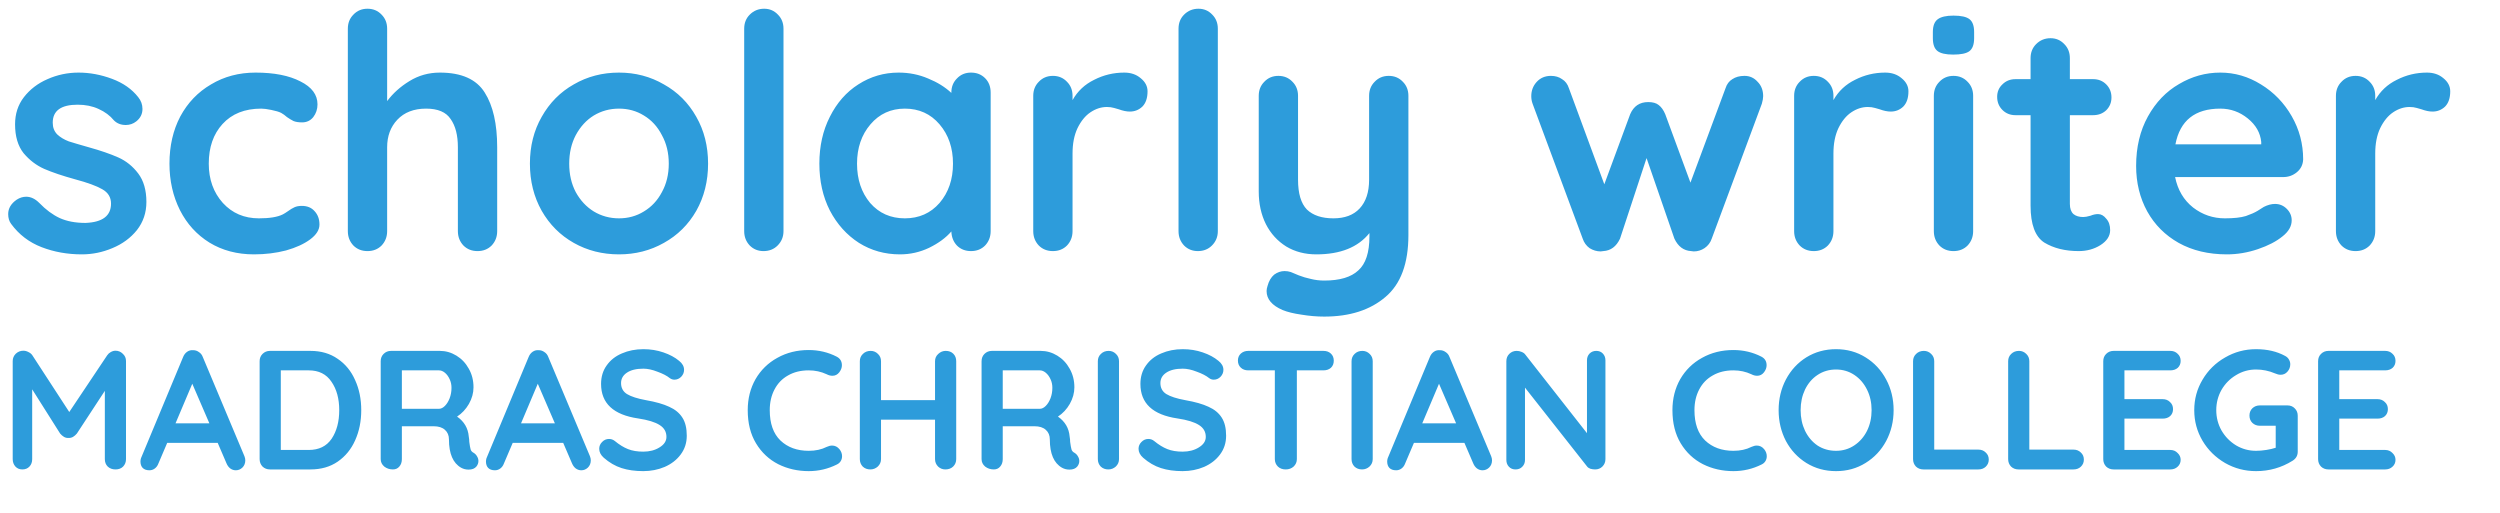 <svg width="229" height="47" viewBox="0 0 229 47" fill="none" xmlns="http://www.w3.org/2000/svg">
<path d="M10.58 32.125C10.839 32.125 11.061 32.218 11.247 32.404C11.444 32.58 11.542 32.803 11.542 33.071V42.054C11.542 42.323 11.454 42.55 11.278 42.736C11.102 42.912 10.87 43 10.58 43C10.291 43 10.053 42.912 9.867 42.736C9.691 42.56 9.603 42.333 9.603 42.054V35.802L7.043 39.711C6.94 39.835 6.821 39.939 6.686 40.021C6.552 40.094 6.412 40.125 6.267 40.114C6.133 40.125 5.999 40.094 5.864 40.021C5.73 39.939 5.611 39.835 5.507 39.711L2.948 35.662V42.054C2.948 42.333 2.865 42.56 2.699 42.736C2.534 42.912 2.317 43 2.048 43C1.789 43 1.577 42.912 1.412 42.736C1.246 42.55 1.164 42.323 1.164 42.054V33.071C1.164 32.813 1.257 32.59 1.443 32.404C1.639 32.218 1.872 32.125 2.141 32.125C2.296 32.125 2.451 32.166 2.606 32.249C2.761 32.322 2.88 32.42 2.963 32.544L6.345 37.741L9.82 32.544C9.903 32.42 10.011 32.322 10.146 32.249C10.291 32.166 10.435 32.125 10.58 32.125ZM22.391 41.79C22.443 41.924 22.469 42.048 22.469 42.162C22.469 42.431 22.381 42.654 22.205 42.829C22.029 42.995 21.828 43.078 21.6 43.078C21.414 43.078 21.243 43.021 21.088 42.907C20.943 42.793 20.829 42.638 20.747 42.441L19.94 40.564H15.317L14.51 42.457C14.438 42.654 14.324 42.809 14.169 42.922C14.024 43.026 13.864 43.078 13.688 43.078C13.419 43.078 13.212 43.005 13.068 42.86C12.933 42.716 12.866 42.519 12.866 42.271C12.866 42.178 12.881 42.08 12.912 41.976L16.775 32.699C16.858 32.492 16.982 32.332 17.148 32.218C17.313 32.104 17.499 32.058 17.706 32.078C17.892 32.078 18.063 32.135 18.218 32.249C18.384 32.353 18.503 32.502 18.575 32.699L22.391 41.79ZM19.18 38.78L17.613 35.15L16.077 38.78H19.18ZM28.436 32.141C29.409 32.141 30.241 32.384 30.934 32.87C31.637 33.345 32.17 33.997 32.532 34.824C32.904 35.641 33.09 36.557 33.09 37.57C33.09 38.584 32.904 39.504 32.532 40.332C32.17 41.149 31.637 41.8 30.934 42.286C30.241 42.762 29.409 43 28.436 43H24.729C24.46 43 24.232 42.912 24.046 42.736C23.87 42.55 23.782 42.323 23.782 42.054V33.087C23.782 32.818 23.87 32.596 24.046 32.42C24.232 32.234 24.46 32.141 24.729 32.141H28.436ZM28.281 41.216C29.212 41.216 29.91 40.875 30.376 40.192C30.841 39.499 31.074 38.625 31.074 37.57C31.074 36.515 30.836 35.647 30.36 34.964C29.895 34.271 29.202 33.925 28.281 33.925H25.721V41.216H28.281ZM43.389 41.48C43.523 41.562 43.627 41.671 43.699 41.806C43.782 41.94 43.823 42.08 43.823 42.224C43.823 42.41 43.761 42.581 43.637 42.736C43.482 42.922 43.244 43.016 42.924 43.016C42.675 43.016 42.448 42.959 42.241 42.845C41.496 42.421 41.124 41.557 41.124 40.254C41.124 39.882 41 39.587 40.752 39.37C40.514 39.153 40.167 39.044 39.712 39.044H36.811V42.054C36.811 42.333 36.734 42.56 36.579 42.736C36.434 42.912 36.237 43 35.989 43C35.689 43 35.425 42.912 35.198 42.736C34.981 42.55 34.872 42.323 34.872 42.054V33.087C34.872 32.818 34.96 32.596 35.136 32.42C35.322 32.234 35.55 32.141 35.818 32.141H40.286C40.824 32.141 41.331 32.285 41.807 32.575C42.282 32.864 42.66 33.263 42.939 33.77C43.229 34.276 43.373 34.845 43.373 35.476C43.373 35.993 43.234 36.5 42.955 36.996C42.675 37.482 42.313 37.87 41.869 38.16C42.52 38.615 42.877 39.225 42.939 39.99C42.97 40.156 42.986 40.316 42.986 40.471C43.027 40.792 43.068 41.025 43.11 41.169C43.151 41.304 43.244 41.407 43.389 41.48ZM40.209 37.446C40.395 37.446 40.576 37.358 40.752 37.182C40.928 37.007 41.072 36.774 41.186 36.484C41.3 36.184 41.357 35.864 41.357 35.523C41.357 35.233 41.3 34.969 41.186 34.731C41.072 34.483 40.928 34.287 40.752 34.142C40.576 33.997 40.395 33.925 40.209 33.925H36.811V37.446H40.209ZM54.039 41.79C54.091 41.924 54.117 42.048 54.117 42.162C54.117 42.431 54.029 42.654 53.853 42.829C53.677 42.995 53.476 43.078 53.248 43.078C53.062 43.078 52.891 43.021 52.736 42.907C52.592 42.793 52.478 42.638 52.395 42.441L51.588 40.564H46.965L46.158 42.457C46.086 42.654 45.972 42.809 45.817 42.922C45.672 43.026 45.512 43.078 45.336 43.078C45.067 43.078 44.861 43.005 44.716 42.86C44.581 42.716 44.514 42.519 44.514 42.271C44.514 42.178 44.53 42.08 44.561 41.976L48.423 32.699C48.506 32.492 48.63 32.332 48.796 32.218C48.961 32.104 49.148 32.058 49.354 32.078C49.541 32.078 49.711 32.135 49.866 32.249C50.032 32.353 50.151 32.502 50.223 32.699L54.039 41.79ZM50.828 38.78L49.261 35.15L47.725 38.78H50.828ZM58.921 43.155C58.176 43.155 57.514 43.062 56.935 42.876C56.356 42.69 55.813 42.374 55.306 41.93C55.027 41.681 54.888 41.407 54.888 41.107C54.888 40.87 54.975 40.663 55.151 40.487C55.327 40.301 55.539 40.208 55.787 40.208C55.984 40.208 56.16 40.27 56.315 40.394C56.728 40.735 57.132 40.983 57.525 41.138C57.918 41.294 58.383 41.371 58.921 41.371C59.5 41.371 59.997 41.242 60.41 40.983C60.834 40.725 61.046 40.404 61.046 40.021C61.046 39.556 60.84 39.194 60.426 38.935C60.012 38.667 59.355 38.465 58.456 38.33C56.191 37.999 55.058 36.945 55.058 35.166C55.058 34.514 55.229 33.95 55.57 33.475C55.911 32.989 56.377 32.621 56.966 32.373C57.556 32.115 58.213 31.985 58.937 31.985C59.588 31.985 60.198 32.084 60.767 32.28C61.346 32.477 61.827 32.735 62.21 33.056C62.51 33.294 62.66 33.568 62.66 33.878C62.66 34.116 62.572 34.328 62.396 34.514C62.22 34.69 62.013 34.778 61.776 34.778C61.62 34.778 61.481 34.731 61.357 34.638C61.088 34.421 60.71 34.224 60.224 34.049C59.748 33.862 59.319 33.77 58.937 33.77C58.285 33.77 57.778 33.894 57.416 34.142C57.065 34.38 56.889 34.695 56.889 35.088C56.889 35.533 57.07 35.869 57.432 36.096C57.804 36.324 58.383 36.51 59.169 36.655C60.059 36.81 60.767 37.012 61.295 37.26C61.832 37.498 62.236 37.829 62.505 38.253C62.774 38.667 62.908 39.22 62.908 39.913C62.908 40.564 62.722 41.138 62.349 41.635C61.988 42.121 61.502 42.498 60.891 42.767C60.281 43.026 59.624 43.155 58.921 43.155ZM76.637 32.668C76.957 32.834 77.118 33.097 77.118 33.459C77.118 33.676 77.04 33.888 76.885 34.095C76.719 34.312 76.507 34.421 76.249 34.421C76.073 34.421 75.897 34.374 75.722 34.281C75.215 34.044 74.666 33.925 74.077 33.925C73.353 33.925 72.722 34.08 72.184 34.39C71.647 34.69 71.233 35.119 70.943 35.678C70.654 36.226 70.509 36.857 70.509 37.57C70.509 38.791 70.835 39.716 71.486 40.347C72.148 40.978 73.012 41.294 74.077 41.294C74.708 41.294 75.256 41.175 75.722 40.937C75.908 40.854 76.073 40.813 76.218 40.813C76.487 40.813 76.714 40.926 76.9 41.154C77.056 41.35 77.133 41.562 77.133 41.79C77.133 41.955 77.092 42.105 77.009 42.24C76.926 42.374 76.807 42.478 76.652 42.55C75.846 42.953 74.987 43.155 74.077 43.155C73.064 43.155 72.133 42.943 71.285 42.519C70.436 42.085 69.759 41.449 69.252 40.611C68.746 39.773 68.492 38.76 68.492 37.57C68.492 36.515 68.73 35.569 69.206 34.731C69.692 33.894 70.359 33.242 71.207 32.777C72.055 32.301 73.012 32.063 74.077 32.063C74.998 32.063 75.851 32.265 76.637 32.668ZM86.627 32.141C86.916 32.141 87.149 32.228 87.325 32.404C87.501 32.58 87.589 32.808 87.589 33.087V42.054C87.589 42.323 87.496 42.55 87.309 42.736C87.123 42.912 86.885 43 86.596 43C86.337 43 86.115 42.912 85.929 42.736C85.743 42.55 85.649 42.323 85.649 42.054V38.439H80.701V42.054C80.701 42.323 80.602 42.55 80.406 42.736C80.209 42.912 79.982 43 79.723 43C79.444 43 79.211 42.912 79.025 42.736C78.849 42.55 78.761 42.323 78.761 42.054V33.087C78.761 32.818 78.855 32.596 79.041 32.42C79.227 32.234 79.465 32.141 79.754 32.141C80.013 32.141 80.235 32.234 80.421 32.42C80.608 32.596 80.701 32.818 80.701 33.087V36.655H85.649V33.087C85.649 32.818 85.748 32.596 85.944 32.42C86.141 32.234 86.368 32.141 86.627 32.141ZM98.429 41.48C98.563 41.562 98.666 41.671 98.739 41.806C98.822 41.94 98.863 42.08 98.863 42.224C98.863 42.41 98.801 42.581 98.677 42.736C98.522 42.922 98.284 43.016 97.963 43.016C97.715 43.016 97.487 42.959 97.281 42.845C96.536 42.421 96.164 41.557 96.164 40.254C96.164 39.882 96.04 39.587 95.791 39.37C95.553 39.153 95.207 39.044 94.752 39.044H91.851V42.054C91.851 42.333 91.773 42.56 91.618 42.736C91.473 42.912 91.277 43 91.029 43C90.729 43 90.465 42.912 90.237 42.736C90.02 42.55 89.912 42.323 89.912 42.054V33.087C89.912 32.818 90 32.596 90.175 32.42C90.362 32.234 90.589 32.141 90.858 32.141H95.326C95.864 32.141 96.371 32.285 96.846 32.575C97.322 32.864 97.7 33.263 97.979 33.77C98.268 34.276 98.413 34.845 98.413 35.476C98.413 35.993 98.273 36.5 97.994 36.996C97.715 37.482 97.353 37.87 96.908 38.16C97.56 38.615 97.917 39.225 97.979 39.99C98.01 40.156 98.025 40.316 98.025 40.471C98.067 40.792 98.108 41.025 98.149 41.169C98.191 41.304 98.284 41.407 98.429 41.48ZM95.248 37.446C95.434 37.446 95.615 37.358 95.791 37.182C95.967 37.007 96.112 36.774 96.226 36.484C96.34 36.184 96.396 35.864 96.396 35.523C96.396 35.233 96.34 34.969 96.226 34.731C96.112 34.483 95.967 34.287 95.791 34.142C95.615 33.997 95.434 33.925 95.248 33.925H91.851V37.446H95.248ZM102.501 42.054C102.501 42.323 102.403 42.55 102.207 42.736C102.01 42.912 101.782 43 101.524 43C101.245 43 101.012 42.912 100.826 42.736C100.65 42.55 100.562 42.323 100.562 42.054V33.087C100.562 32.818 100.655 32.596 100.841 32.42C101.028 32.234 101.265 32.141 101.555 32.141C101.814 32.141 102.036 32.234 102.222 32.42C102.408 32.596 102.501 32.818 102.501 33.087V42.054ZM108.325 43.155C107.58 43.155 106.918 43.062 106.339 42.876C105.76 42.69 105.217 42.374 104.71 41.93C104.431 41.681 104.291 41.407 104.291 41.107C104.291 40.87 104.379 40.663 104.555 40.487C104.731 40.301 104.943 40.208 105.191 40.208C105.388 40.208 105.564 40.27 105.719 40.394C106.132 40.735 106.536 40.983 106.929 41.138C107.322 41.294 107.787 41.371 108.325 41.371C108.904 41.371 109.401 41.242 109.814 40.983C110.238 40.725 110.45 40.404 110.45 40.021C110.45 39.556 110.243 39.194 109.83 38.935C109.416 38.667 108.759 38.465 107.86 38.33C105.595 37.999 104.462 36.945 104.462 35.166C104.462 34.514 104.633 33.95 104.974 33.475C105.315 32.989 105.781 32.621 106.37 32.373C106.96 32.115 107.616 31.985 108.34 31.985C108.992 31.985 109.602 32.084 110.171 32.28C110.75 32.477 111.231 32.735 111.614 33.056C111.914 33.294 112.064 33.568 112.064 33.878C112.064 34.116 111.976 34.328 111.8 34.514C111.624 34.69 111.417 34.778 111.179 34.778C111.024 34.778 110.885 34.731 110.761 34.638C110.492 34.421 110.114 34.224 109.628 34.049C109.152 33.862 108.723 33.77 108.34 33.77C107.689 33.77 107.182 33.894 106.82 34.142C106.468 34.38 106.293 34.695 106.293 35.088C106.293 35.533 106.474 35.869 106.836 36.096C107.208 36.324 107.787 36.51 108.573 36.655C109.463 36.81 110.171 37.012 110.698 37.26C111.236 37.498 111.64 37.829 111.909 38.253C112.177 38.667 112.312 39.22 112.312 39.913C112.312 40.564 112.126 41.138 111.753 41.635C111.391 42.121 110.905 42.498 110.295 42.767C109.685 43.026 109.028 43.155 108.325 43.155ZM121.227 32.141C121.506 32.141 121.734 32.223 121.91 32.389C122.086 32.554 122.174 32.771 122.174 33.04C122.174 33.309 122.086 33.526 121.91 33.692C121.734 33.847 121.506 33.925 121.227 33.925H118.792V42.054C118.792 42.323 118.693 42.55 118.497 42.736C118.3 42.912 118.057 43 117.768 43C117.478 43 117.24 42.912 117.054 42.736C116.868 42.55 116.775 42.323 116.775 42.054V33.925H114.339C114.06 33.925 113.832 33.842 113.657 33.676C113.481 33.511 113.393 33.294 113.393 33.025C113.393 32.766 113.481 32.554 113.657 32.389C113.843 32.223 114.07 32.141 114.339 32.141H121.227ZM125.741 42.054C125.741 42.323 125.643 42.55 125.447 42.736C125.25 42.912 125.022 43 124.764 43C124.485 43 124.252 42.912 124.066 42.736C123.89 42.55 123.802 42.323 123.802 42.054V33.087C123.802 32.818 123.895 32.596 124.081 32.42C124.267 32.234 124.505 32.141 124.795 32.141C125.053 32.141 125.276 32.234 125.462 32.42C125.648 32.596 125.741 32.818 125.741 33.087V42.054ZM136.591 41.79C136.643 41.924 136.669 42.048 136.669 42.162C136.669 42.431 136.581 42.654 136.405 42.829C136.229 42.995 136.028 43.078 135.8 43.078C135.614 43.078 135.443 43.021 135.288 42.907C135.143 42.793 135.03 42.638 134.947 42.441L134.14 40.564H129.517L128.71 42.457C128.638 42.654 128.524 42.809 128.369 42.922C128.224 43.026 128.064 43.078 127.888 43.078C127.619 43.078 127.412 43.005 127.268 42.86C127.133 42.716 127.066 42.519 127.066 42.271C127.066 42.178 127.081 42.08 127.113 41.976L130.975 32.699C131.058 32.492 131.182 32.332 131.348 32.218C131.513 32.104 131.699 32.058 131.906 32.078C132.092 32.078 132.263 32.135 132.418 32.249C132.584 32.353 132.703 32.502 132.775 32.699L136.591 41.79ZM133.38 38.78L131.813 35.15L130.277 38.78H133.38ZM146.22 32.141C146.468 32.141 146.67 32.223 146.825 32.389C146.98 32.554 147.058 32.761 147.058 33.009V42.054C147.058 42.323 146.965 42.55 146.779 42.736C146.603 42.912 146.38 43 146.111 43C145.967 43 145.822 42.979 145.677 42.938C145.543 42.886 145.444 42.819 145.382 42.736L139.689 35.507V42.131C139.689 42.38 139.606 42.586 139.441 42.752C139.286 42.917 139.079 43 138.82 43C138.572 43 138.37 42.917 138.215 42.752C138.06 42.586 137.982 42.38 137.982 42.131V33.087C137.982 32.818 138.07 32.596 138.246 32.42C138.432 32.234 138.66 32.141 138.929 32.141C139.084 32.141 139.234 32.172 139.379 32.234C139.534 32.296 139.648 32.378 139.72 32.482L145.367 39.68V33.009C145.367 32.761 145.444 32.554 145.6 32.389C145.765 32.223 145.972 32.141 146.22 32.141ZM161.34 32.668C161.661 32.834 161.821 33.097 161.821 33.459C161.821 33.676 161.743 33.888 161.588 34.095C161.423 34.312 161.211 34.421 160.952 34.421C160.776 34.421 160.6 34.374 160.425 34.281C159.918 34.044 159.37 33.925 158.78 33.925C158.056 33.925 157.425 34.08 156.888 34.39C156.35 34.69 155.936 35.119 155.646 35.678C155.357 36.226 155.212 36.857 155.212 37.57C155.212 38.791 155.538 39.716 156.189 40.347C156.851 40.978 157.715 41.294 158.78 41.294C159.411 41.294 159.959 41.175 160.425 40.937C160.611 40.854 160.776 40.813 160.921 40.813C161.19 40.813 161.417 40.926 161.604 41.154C161.759 41.35 161.836 41.562 161.836 41.79C161.836 41.955 161.795 42.105 161.712 42.24C161.63 42.374 161.511 42.478 161.355 42.55C160.549 42.953 159.69 43.155 158.78 43.155C157.767 43.155 156.836 42.943 155.988 42.519C155.14 42.085 154.462 41.449 153.955 40.611C153.449 39.773 153.195 38.76 153.195 37.57C153.195 36.515 153.433 35.569 153.909 34.731C154.395 33.894 155.062 33.242 155.91 32.777C156.758 32.301 157.715 32.063 158.78 32.063C159.701 32.063 160.554 32.265 161.34 32.668ZM173.455 37.57C173.455 38.594 173.228 39.535 172.773 40.394C172.318 41.242 171.687 41.914 170.88 42.41C170.084 42.907 169.184 43.155 168.181 43.155C167.177 43.155 166.272 42.907 165.466 42.41C164.669 41.914 164.044 41.242 163.589 40.394C163.144 39.535 162.922 38.594 162.922 37.57C162.922 36.546 163.144 35.61 163.589 34.762C164.044 33.904 164.669 33.227 165.466 32.73C166.272 32.234 167.177 31.985 168.181 31.985C169.184 31.985 170.084 32.234 170.88 32.73C171.687 33.227 172.318 33.904 172.773 34.762C173.228 35.61 173.455 36.546 173.455 37.57ZM171.438 37.57C171.438 36.877 171.299 36.252 171.02 35.693C170.74 35.124 170.353 34.674 169.856 34.343C169.36 34.013 168.801 33.847 168.181 33.847C167.55 33.847 166.986 34.013 166.49 34.343C166.004 34.664 165.621 35.109 165.342 35.678C165.073 36.246 164.938 36.877 164.938 37.57C164.938 38.263 165.073 38.894 165.342 39.463C165.621 40.032 166.004 40.482 166.49 40.813C166.986 41.133 167.55 41.294 168.181 41.294C168.801 41.294 169.36 41.128 169.856 40.797C170.353 40.466 170.74 40.021 171.02 39.463C171.299 38.894 171.438 38.263 171.438 37.57ZM181.224 41.185C181.493 41.185 181.716 41.273 181.891 41.449C182.077 41.614 182.171 41.831 182.171 42.1C182.171 42.359 182.077 42.576 181.891 42.752C181.716 42.917 181.493 43 181.224 43H176.182C175.913 43 175.686 42.912 175.5 42.736C175.324 42.55 175.236 42.323 175.236 42.054V33.087C175.236 32.818 175.329 32.596 175.515 32.42C175.701 32.234 175.939 32.141 176.229 32.141C176.487 32.141 176.71 32.234 176.896 32.42C177.082 32.596 177.175 32.818 177.175 33.087V41.185H181.224ZM189.935 41.185C190.204 41.185 190.427 41.273 190.603 41.449C190.789 41.614 190.882 41.831 190.882 42.1C190.882 42.359 190.789 42.576 190.603 42.752C190.427 42.917 190.204 43 189.935 43H184.894C184.625 43 184.397 42.912 184.211 42.736C184.035 42.55 183.947 42.323 183.947 42.054V33.087C183.947 32.818 184.04 32.596 184.226 32.42C184.413 32.234 184.651 32.141 184.94 32.141C185.199 32.141 185.421 32.234 185.607 32.42C185.793 32.596 185.886 32.818 185.886 33.087V41.185H189.935ZM198.802 41.216C199.071 41.216 199.293 41.309 199.469 41.495C199.655 41.671 199.748 41.878 199.748 42.116C199.748 42.374 199.655 42.586 199.469 42.752C199.293 42.917 199.071 43 198.802 43H193.605C193.336 43 193.108 42.912 192.922 42.736C192.746 42.55 192.658 42.323 192.658 42.054V33.087C192.658 32.818 192.746 32.596 192.922 32.42C193.108 32.234 193.336 32.141 193.605 32.141H198.802C199.071 32.141 199.293 32.228 199.469 32.404C199.655 32.57 199.748 32.787 199.748 33.056C199.748 33.314 199.66 33.526 199.484 33.692C199.309 33.847 199.081 33.925 198.802 33.925H194.598V36.562H198.104C198.373 36.562 198.595 36.65 198.771 36.826C198.957 36.991 199.05 37.208 199.05 37.477C199.05 37.736 198.962 37.948 198.786 38.113C198.61 38.268 198.383 38.346 198.104 38.346H194.598V41.216H198.802ZM209.541 37.136C209.81 37.136 210.033 37.229 210.208 37.415C210.384 37.591 210.472 37.813 210.472 38.082V41.371C210.472 41.733 210.312 42.012 209.991 42.209C208.978 42.84 207.866 43.155 206.656 43.155C205.632 43.155 204.686 42.907 203.817 42.41C202.948 41.904 202.26 41.226 201.753 40.378C201.247 39.52 200.993 38.584 200.993 37.57C200.993 36.557 201.247 35.626 201.753 34.778C202.26 33.919 202.948 33.242 203.817 32.746C204.686 32.239 205.632 31.985 206.656 31.985C207.68 31.985 208.569 32.192 209.324 32.606C209.479 32.689 209.593 32.797 209.665 32.932C209.748 33.066 209.789 33.211 209.789 33.366C209.789 33.625 209.702 33.852 209.526 34.049C209.36 34.235 209.153 34.328 208.905 34.328C208.75 34.328 208.579 34.287 208.393 34.204C207.835 33.966 207.256 33.847 206.656 33.847C205.994 33.847 205.384 34.018 204.825 34.359C204.267 34.69 203.822 35.14 203.491 35.709C203.17 36.278 203.01 36.898 203.01 37.57C203.01 38.242 203.17 38.863 203.491 39.432C203.822 40.001 204.267 40.456 204.825 40.797C205.384 41.128 205.994 41.294 206.656 41.294C206.945 41.294 207.256 41.268 207.587 41.216C207.918 41.164 208.207 41.097 208.455 41.014V38.998H206.997C206.728 38.998 206.501 38.91 206.314 38.734C206.139 38.558 206.051 38.336 206.051 38.067C206.051 37.798 206.139 37.575 206.314 37.4C206.501 37.224 206.728 37.136 206.997 37.136H209.541ZM218.482 41.216C218.75 41.216 218.973 41.309 219.149 41.495C219.335 41.671 219.428 41.878 219.428 42.116C219.428 42.374 219.335 42.586 219.149 42.752C218.973 42.917 218.75 43 218.482 43H213.284C213.016 43 212.788 42.912 212.602 42.736C212.426 42.55 212.338 42.323 212.338 42.054V33.087C212.338 32.818 212.426 32.596 212.602 32.42C212.788 32.234 213.016 32.141 213.284 32.141H218.482C218.75 32.141 218.973 32.228 219.149 32.404C219.335 32.57 219.428 32.787 219.428 33.056C219.428 33.314 219.34 33.526 219.164 33.692C218.988 33.847 218.761 33.925 218.482 33.925H214.277V36.562H217.783C218.052 36.562 218.275 36.65 218.45 36.826C218.637 36.991 218.73 37.208 218.73 37.477C218.73 37.736 218.642 37.948 218.466 38.113C218.29 38.268 218.063 38.346 217.783 38.346H214.277V41.216H218.482Z" fill="#2D9CDB"/>
<path d="M1.02 20.51C0.84 20.27 0.75 19.97 0.75 19.61C0.75 19.09 1.01 18.65 1.53 18.29C1.81 18.11 2.1 18.02 2.4 18.02C2.82 18.02 3.22 18.21 3.6 18.59C4.2 19.21 4.82 19.67 5.46 19.97C6.12 20.27 6.91 20.42 7.83 20.42C9.39 20.36 10.17 19.77 10.17 18.65C10.17 18.07 9.9 17.63 9.36 17.33C8.84 17.03 8.02 16.73 6.9 16.43C5.74 16.11 4.79 15.79 4.05 15.47C3.33 15.15 2.7 14.67 2.16 14.03C1.64 13.37 1.38 12.49 1.38 11.39C1.38 10.43 1.65 9.6 2.19 8.9C2.75 8.18 3.47 7.63 4.35 7.25C5.25 6.85 6.2 6.65 7.2 6.65C8.22 6.65 9.24 6.84 10.26 7.22C11.28 7.6 12.08 8.16 12.66 8.9C12.92 9.22 13.05 9.58 13.05 9.98C13.05 10.44 12.86 10.82 12.48 11.12C12.2 11.34 11.88 11.45 11.52 11.45C11.08 11.45 10.72 11.31 10.44 11.03C10.08 10.59 9.61 10.24 9.03 9.98C8.47 9.72 7.83 9.59 7.11 9.59C5.59 9.59 4.83 10.14 4.83 11.24C4.83 11.68 4.97 12.04 5.25 12.32C5.53 12.58 5.88 12.79 6.3 12.95C6.74 13.09 7.35 13.27 8.13 13.49C9.21 13.79 10.11 14.1 10.83 14.42C11.55 14.74 12.16 15.23 12.66 15.89C13.16 16.55 13.41 17.42 13.41 18.5C13.41 19.48 13.12 20.34 12.54 21.08C11.96 21.8 11.21 22.35 10.29 22.73C9.39 23.11 8.46 23.3 7.5 23.3C6.18 23.3 4.95 23.08 3.81 22.64C2.67 22.2 1.74 21.49 1.02 20.51ZM23.413 6.65C25.113 6.65 26.483 6.92 27.523 7.46C28.563 7.98 29.083 8.68 29.083 9.56C29.083 10 28.953 10.39 28.693 10.73C28.433 11.05 28.093 11.21 27.673 11.21C27.353 11.21 27.093 11.17 26.893 11.09C26.693 10.99 26.493 10.87 26.293 10.73C26.113 10.57 25.933 10.44 25.753 10.34C25.553 10.24 25.253 10.15 24.853 10.07C24.473 9.99 24.163 9.95 23.923 9.95C22.423 9.95 21.243 10.42 20.383 11.36C19.543 12.28 19.123 13.49 19.123 14.99C19.123 16.43 19.553 17.63 20.413 18.59C21.273 19.53 22.373 20 23.713 20C24.693 20 25.423 19.88 25.903 19.64C26.023 19.58 26.183 19.48 26.383 19.34C26.603 19.18 26.803 19.06 26.983 18.98C27.163 18.9 27.383 18.86 27.643 18.86C28.143 18.86 28.533 19.02 28.813 19.34C29.113 19.66 29.263 20.07 29.263 20.57C29.263 21.05 28.983 21.5 28.423 21.92C27.863 22.34 27.123 22.68 26.203 22.94C25.283 23.18 24.303 23.3 23.263 23.3C21.723 23.3 20.363 22.94 19.183 22.22C18.023 21.5 17.123 20.51 16.483 19.25C15.843 17.97 15.523 16.55 15.523 14.99C15.523 13.37 15.853 11.93 16.513 10.67C17.193 9.41 18.133 8.43 19.333 7.73C20.533 7.01 21.893 6.65 23.413 6.65ZM40.292 6.65C42.272 6.65 43.642 7.26 44.402 8.48C45.162 9.68 45.542 11.35 45.542 13.49V21.17C45.542 21.69 45.372 22.13 45.032 22.49C44.692 22.83 44.262 23 43.742 23C43.222 23 42.792 22.83 42.452 22.49C42.112 22.13 41.942 21.69 41.942 21.17V13.49C41.942 12.39 41.722 11.53 41.282 10.91C40.862 10.27 40.112 9.95 39.032 9.95C37.912 9.95 37.032 10.29 36.392 10.97C35.772 11.63 35.462 12.47 35.462 13.49V21.17C35.462 21.69 35.292 22.13 34.952 22.49C34.612 22.83 34.182 23 33.662 23C33.142 23 32.712 22.83 32.372 22.49C32.032 22.13 31.862 21.69 31.862 21.17V2.63C31.862 2.11 32.032 1.68 32.372 1.34C32.712 0.98 33.142 0.8 33.662 0.8C34.182 0.8 34.612 0.98 34.952 1.34C35.292 1.68 35.462 2.11 35.462 2.63V9.26C36.002 8.54 36.682 7.93 37.502 7.43C38.342 6.91 39.272 6.65 40.292 6.65ZM64.86 14.99C64.86 16.59 64.5 18.03 63.78 19.31C63.06 20.57 62.07 21.55 60.81 22.25C59.57 22.95 58.2 23.3 56.7 23.3C55.18 23.3 53.8 22.95 52.56 22.25C51.32 21.55 50.34 20.57 49.62 19.31C48.9 18.03 48.54 16.59 48.54 14.99C48.54 13.39 48.9 11.96 49.62 10.7C50.34 9.42 51.32 8.43 52.56 7.73C53.8 7.01 55.18 6.65 56.7 6.65C58.2 6.65 59.57 7.01 60.81 7.73C62.07 8.43 63.06 9.42 63.78 10.7C64.5 11.96 64.86 13.39 64.86 14.99ZM61.26 14.99C61.26 14.01 61.05 13.14 60.63 12.38C60.23 11.6 59.68 11 58.98 10.58C58.3 10.16 57.54 9.95 56.7 9.95C55.86 9.95 55.09 10.16 54.39 10.58C53.71 11 53.16 11.6 52.74 12.38C52.34 13.14 52.14 14.01 52.14 14.99C52.14 15.97 52.34 16.84 52.74 17.6C53.16 18.36 53.71 18.95 54.39 19.37C55.09 19.79 55.86 20 56.7 20C57.54 20 58.3 19.79 58.98 19.37C59.68 18.95 60.23 18.36 60.63 17.6C61.05 16.84 61.26 15.97 61.26 14.99ZM71.768 21.17C71.768 21.69 71.588 22.13 71.228 22.49C70.888 22.83 70.458 23 69.938 23C69.438 23 69.018 22.83 68.678 22.49C68.338 22.13 68.168 21.69 68.168 21.17V2.63C68.168 2.11 68.338 1.68 68.678 1.34C69.038 0.98 69.478 0.8 69.998 0.8C70.498 0.8 70.918 0.98 71.258 1.34C71.598 1.68 71.768 2.11 71.768 2.63V21.17ZM88.944 6.65C89.464 6.65 89.894 6.82 90.234 7.16C90.574 7.5 90.744 7.94 90.744 8.48V21.17C90.744 21.69 90.574 22.13 90.234 22.49C89.894 22.83 89.464 23 88.944 23C88.424 23 87.994 22.83 87.654 22.49C87.334 22.15 87.164 21.72 87.144 21.2C86.644 21.78 85.964 22.28 85.104 22.7C84.264 23.1 83.374 23.3 82.434 23.3C81.054 23.3 79.804 22.95 78.684 22.25C77.564 21.53 76.674 20.54 76.014 19.28C75.374 18.02 75.054 16.59 75.054 14.99C75.054 13.39 75.374 11.96 76.014 10.7C76.654 9.42 77.524 8.43 78.624 7.73C79.744 7.01 80.974 6.65 82.314 6.65C83.274 6.65 84.174 6.83 85.014 7.19C85.854 7.53 86.564 7.97 87.144 8.51V8.48C87.144 7.96 87.314 7.53 87.654 7.19C87.994 6.83 88.424 6.65 88.944 6.65ZM82.884 20C84.184 20 85.244 19.53 86.064 18.59C86.884 17.63 87.294 16.43 87.294 14.99C87.294 13.55 86.884 12.35 86.064 11.39C85.244 10.43 84.184 9.95 82.884 9.95C81.604 9.95 80.554 10.43 79.734 11.39C78.914 12.35 78.504 13.55 78.504 14.99C78.504 16.43 78.904 17.63 79.704 18.59C80.524 19.53 81.584 20 82.884 20ZM102.985 6.65C103.585 6.65 104.085 6.82 104.485 7.16C104.905 7.5 105.115 7.9 105.115 8.36C105.115 8.98 104.955 9.45 104.635 9.77C104.315 10.07 103.935 10.22 103.495 10.22C103.195 10.22 102.855 10.15 102.475 10.01C102.415 9.99 102.275 9.95 102.055 9.89C101.855 9.83 101.635 9.8 101.395 9.8C100.875 9.8 100.375 9.96 99.895 10.28C99.415 10.6 99.015 11.09 98.695 11.75C98.395 12.39 98.245 13.16 98.245 14.06V21.17C98.245 21.69 98.075 22.13 97.735 22.49C97.395 22.83 96.965 23 96.445 23C95.925 23 95.495 22.83 95.155 22.49C94.815 22.13 94.645 21.69 94.645 21.17V8.78C94.645 8.26 94.815 7.83 95.155 7.49C95.495 7.13 95.925 6.95 96.445 6.95C96.965 6.95 97.395 7.13 97.735 7.49C98.075 7.83 98.245 8.26 98.245 8.78V9.17C98.705 8.35 99.365 7.73 100.225 7.31C101.085 6.87 102.005 6.65 102.985 6.65ZM111.553 21.17C111.553 21.69 111.373 22.13 111.013 22.49C110.673 22.83 110.243 23 109.723 23C109.223 23 108.803 22.83 108.463 22.49C108.123 22.13 107.953 21.69 107.953 21.17V2.63C107.953 2.11 108.123 1.68 108.463 1.34C108.823 0.98 109.263 0.8 109.783 0.8C110.283 0.8 110.703 0.98 111.043 1.34C111.383 1.68 111.553 2.11 111.553 2.63V21.17ZM127.21 6.95C127.73 6.95 128.16 7.13 128.5 7.49C128.84 7.83 129.01 8.26 129.01 8.78V21.53C129.01 24.13 128.31 26.02 126.91 27.2C125.51 28.4 123.64 29 121.3 29C120.62 29 119.92 28.94 119.2 28.82C118.5 28.72 117.93 28.58 117.49 28.4C116.51 27.98 116.02 27.4 116.02 26.66C116.02 26.52 116.05 26.36 116.11 26.18C116.23 25.74 116.43 25.4 116.71 25.16C117.01 24.94 117.33 24.83 117.67 24.83C117.87 24.83 118.06 24.86 118.24 24.92C118.38 24.98 118.62 25.08 118.96 25.22C119.32 25.36 119.69 25.47 120.07 25.55C120.47 25.65 120.88 25.7 121.3 25.7C122.72 25.7 123.76 25.39 124.42 24.77C125.1 24.17 125.44 23.13 125.44 21.65V21.35C124.4 22.65 122.78 23.3 120.58 23.3C119.54 23.3 118.62 23.06 117.82 22.58C117.02 22.08 116.4 21.4 115.96 20.54C115.52 19.66 115.3 18.66 115.3 17.54V8.78C115.3 8.26 115.47 7.83 115.81 7.49C116.15 7.13 116.58 6.95 117.1 6.95C117.62 6.95 118.05 7.13 118.39 7.49C118.73 7.83 118.9 8.26 118.9 8.78V16.46C118.9 17.72 119.17 18.63 119.71 19.19C120.27 19.73 121.08 20 122.14 20C123.18 20 123.98 19.7 124.54 19.1C125.12 18.48 125.41 17.6 125.41 16.46V8.78C125.41 8.26 125.58 7.83 125.92 7.49C126.26 7.13 126.69 6.95 127.21 6.95ZM159.795 6.95C160.275 6.95 160.675 7.13 160.995 7.49C161.335 7.83 161.505 8.27 161.505 8.81C161.505 8.99 161.465 9.22 161.385 9.5L156.795 21.86C156.675 22.22 156.455 22.51 156.135 22.73C155.835 22.93 155.505 23.03 155.145 23.03L154.905 23C154.225 22.96 153.715 22.58 153.375 21.86L150.825 14.48L148.395 21.86C148.055 22.58 147.545 22.96 146.865 23L146.625 23.03C146.265 23.03 145.925 22.93 145.605 22.73C145.305 22.51 145.095 22.22 144.975 21.86L140.385 9.5C140.305 9.28 140.265 9.05 140.265 8.81C140.265 8.31 140.425 7.88 140.745 7.52C141.085 7.14 141.525 6.95 142.065 6.95C142.465 6.95 142.805 7.05 143.085 7.25C143.385 7.43 143.595 7.71 143.715 8.09L146.955 16.88L149.325 10.46C149.645 9.72 150.195 9.35 150.975 9.35C151.395 9.35 151.715 9.44 151.935 9.62C152.175 9.8 152.375 10.08 152.535 10.46L154.845 16.73L158.055 8.09C158.175 7.71 158.385 7.43 158.685 7.25C158.985 7.05 159.355 6.95 159.795 6.95ZM172.683 6.65C173.283 6.65 173.783 6.82 174.183 7.16C174.603 7.5 174.813 7.9 174.813 8.36C174.813 8.98 174.653 9.45 174.333 9.77C174.013 10.07 173.633 10.22 173.193 10.22C172.893 10.22 172.553 10.15 172.173 10.01C172.113 9.99 171.973 9.95 171.753 9.89C171.553 9.83 171.333 9.8 171.093 9.8C170.573 9.8 170.073 9.96 169.593 10.28C169.113 10.6 168.713 11.09 168.393 11.75C168.093 12.39 167.943 13.16 167.943 14.06V21.17C167.943 21.69 167.773 22.13 167.433 22.49C167.093 22.83 166.663 23 166.143 23C165.623 23 165.193 22.83 164.853 22.49C164.513 22.13 164.343 21.69 164.343 21.17V8.78C164.343 8.26 164.513 7.83 164.853 7.49C165.193 7.13 165.623 6.95 166.143 6.95C166.663 6.95 167.093 7.13 167.433 7.49C167.773 7.83 167.943 8.26 167.943 8.78V9.17C168.403 8.35 169.063 7.73 169.923 7.31C170.783 6.87 171.703 6.65 172.683 6.65ZM180.74 21.17C180.74 21.69 180.57 22.13 180.23 22.49C179.89 22.83 179.46 23 178.94 23C178.42 23 177.99 22.83 177.65 22.49C177.31 22.13 177.14 21.69 177.14 21.17V8.78C177.14 8.26 177.31 7.83 177.65 7.49C177.99 7.13 178.42 6.95 178.94 6.95C179.46 6.95 179.89 7.13 180.23 7.49C180.57 7.83 180.74 8.26 180.74 8.78V21.17ZM178.91 5C178.23 5 177.75 4.89 177.47 4.67C177.19 4.45 177.05 4.06 177.05 3.5V2.93C177.05 2.37 177.2 1.98 177.5 1.76C177.8 1.54 178.28 1.43 178.94 1.43C179.64 1.43 180.13 1.54 180.41 1.76C180.69 1.98 180.83 2.37 180.83 2.93V3.5C180.83 4.08 180.68 4.48 180.38 4.7C180.1 4.9 179.61 5 178.91 5ZM192.18 19.61C192.46 19.61 192.71 19.75 192.93 20.03C193.17 20.29 193.29 20.64 193.29 21.08C193.29 21.62 192.99 22.08 192.39 22.46C191.81 22.82 191.15 23 190.41 23C189.17 23 188.12 22.74 187.26 22.22C186.42 21.68 186 20.55 186 18.83V10.55H184.62C184.14 10.55 183.74 10.39 183.42 10.07C183.1 9.75 182.94 9.35 182.94 8.87C182.94 8.41 183.1 8.03 183.42 7.73C183.74 7.41 184.14 7.25 184.62 7.25H186V5.33C186 4.81 186.17 4.38 186.51 4.04C186.87 3.68 187.31 3.5 187.83 3.5C188.33 3.5 188.75 3.68 189.09 4.04C189.43 4.38 189.6 4.81 189.6 5.33V7.25H191.73C192.21 7.25 192.61 7.41 192.93 7.73C193.25 8.05 193.41 8.45 193.41 8.93C193.41 9.39 193.25 9.78 192.93 10.1C192.61 10.4 192.21 10.55 191.73 10.55H189.6V18.68C189.6 19.1 189.71 19.41 189.93 19.61C190.15 19.79 190.45 19.88 190.83 19.88C190.99 19.88 191.21 19.84 191.49 19.76C191.73 19.66 191.96 19.61 192.18 19.61ZM210.969 14.6C210.949 15.08 210.759 15.47 210.399 15.77C210.039 16.07 209.619 16.22 209.139 16.22H199.239C199.479 17.4 200.029 18.33 200.889 19.01C201.749 19.67 202.719 20 203.799 20C204.619 20 205.259 19.93 205.719 19.79C206.179 19.63 206.539 19.47 206.799 19.31C207.079 19.13 207.269 19.01 207.369 18.95C207.729 18.77 208.069 18.68 208.389 18.68C208.809 18.68 209.169 18.83 209.469 19.13C209.769 19.43 209.919 19.78 209.919 20.18C209.919 20.72 209.639 21.21 209.079 21.65C208.519 22.11 207.769 22.5 206.829 22.82C205.889 23.14 204.939 23.3 203.979 23.3C202.299 23.3 200.829 22.95 199.569 22.25C198.329 21.55 197.369 20.59 196.689 19.37C196.009 18.13 195.669 16.74 195.669 15.2C195.669 13.48 196.029 11.97 196.749 10.67C197.469 9.37 198.419 8.38 199.599 7.7C200.779 7 202.039 6.65 203.379 6.65C204.699 6.65 205.939 7.01 207.099 7.73C208.279 8.45 209.219 9.42 209.919 10.64C210.619 11.86 210.969 13.18 210.969 14.6ZM203.379 9.95C201.059 9.95 199.689 11.04 199.269 13.22H207.129V13.01C207.049 12.17 206.639 11.45 205.899 10.85C205.159 10.25 204.319 9.95 203.379 9.95ZM222.311 6.65C222.911 6.65 223.411 6.82 223.811 7.16C224.231 7.5 224.441 7.9 224.441 8.36C224.441 8.98 224.281 9.45 223.961 9.77C223.641 10.07 223.261 10.22 222.821 10.22C222.521 10.22 222.181 10.15 221.801 10.01C221.741 9.99 221.601 9.95 221.381 9.89C221.181 9.83 220.961 9.8 220.721 9.8C220.201 9.8 219.701 9.96 219.221 10.28C218.741 10.6 218.341 11.09 218.021 11.75C217.721 12.39 217.571 13.16 217.571 14.06V21.17C217.571 21.69 217.401 22.13 217.061 22.49C216.721 22.83 216.291 23 215.771 23C215.251 23 214.821 22.83 214.481 22.49C214.141 22.13 213.971 21.69 213.971 21.17V8.78C213.971 8.26 214.141 7.83 214.481 7.49C214.821 7.13 215.251 6.95 215.771 6.95C216.291 6.95 216.721 7.13 217.061 7.49C217.401 7.83 217.571 8.26 217.571 8.78V9.17C218.031 8.35 218.691 7.73 219.551 7.31C220.411 6.87 221.331 6.65 222.311 6.65Z" fill="#2D9CDB"/>
</svg>
